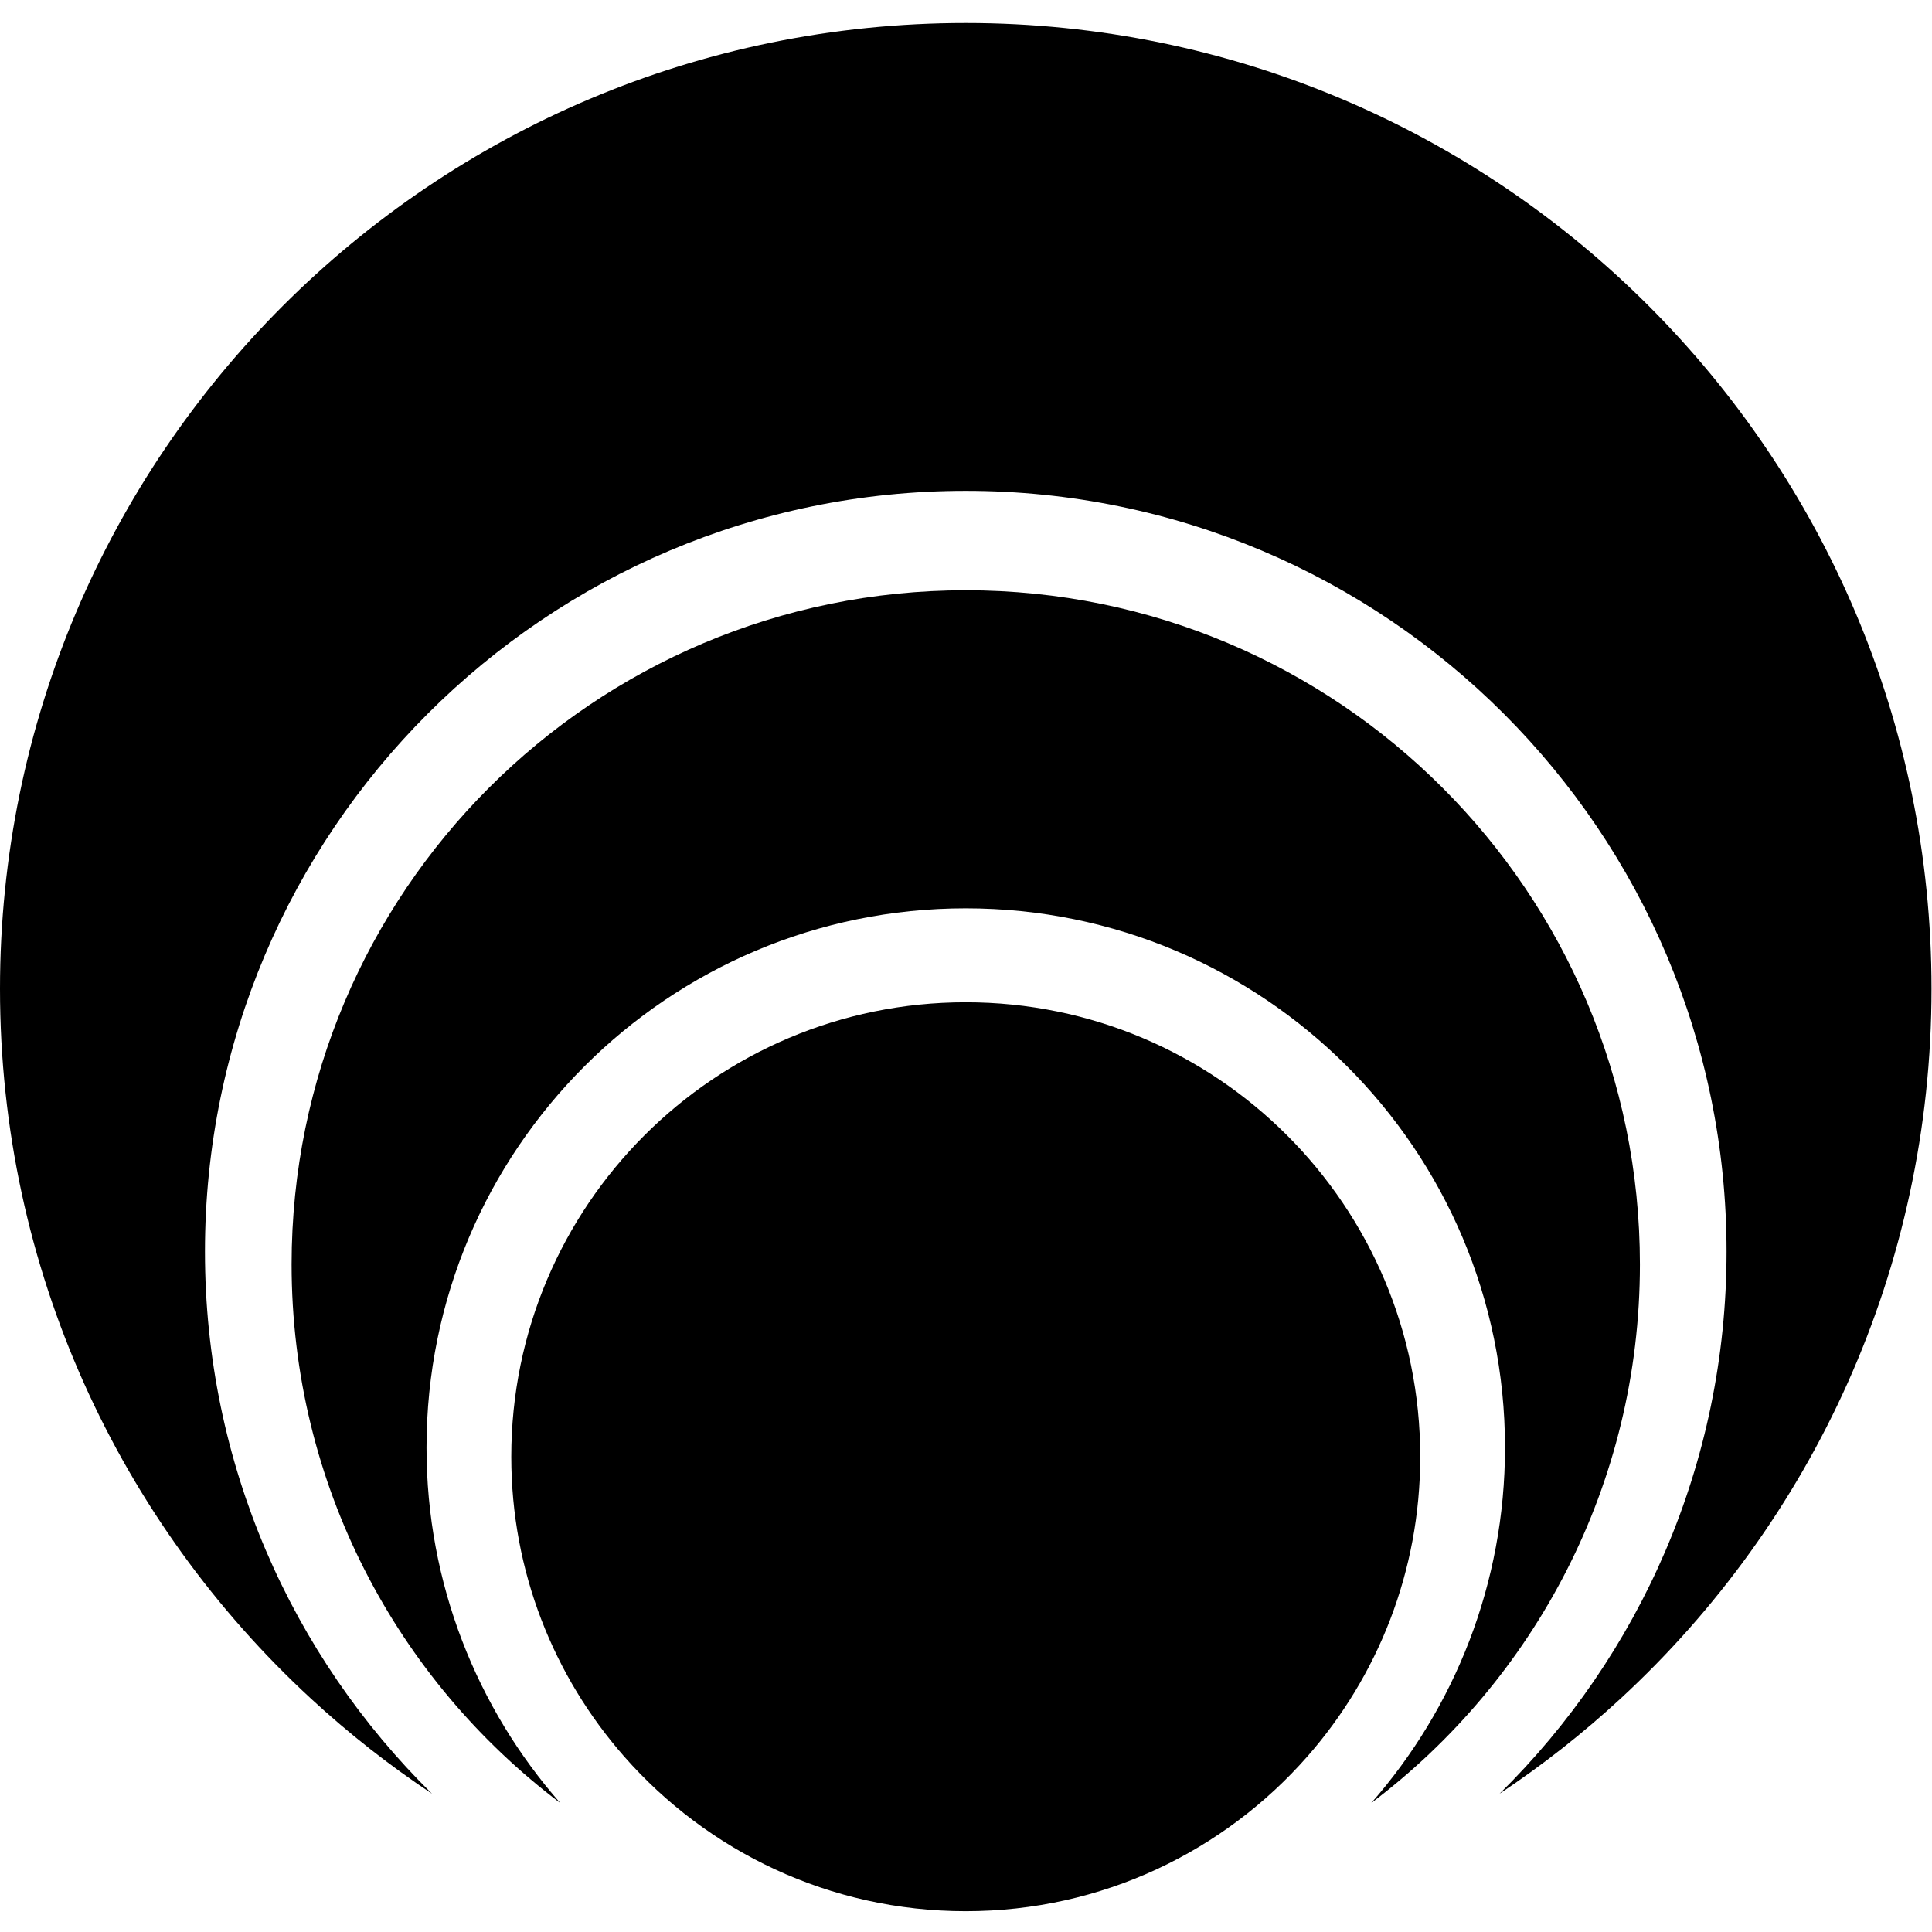 <?xml version="1.0" encoding="UTF-8" standalone="no"?>
<!-- Created with Inkscape (http://www.inkscape.org/) -->

<svg
   version="1.1"
   id="svg2"
   width="426.667"
   height="426.667"
   viewBox="0 0 426.667 426.667"
   sodipodi:docname="icon.ai"
   xmlns:inkscape="http://www.inkscape.org/namespaces/inkscape"
   xmlns:sodipodi="http://sodipodi.sourceforge.net/DTD/sodipodi-0.dtd"
   xmlns="http://www.w3.org/2000/svg"
   xmlns:svg="http://www.w3.org/2000/svg">
  <defs
     id="defs6">
    <clipPath
       clipPathUnits="userSpaceOnUse"
       id="clipPath16">
      <path
         d="M 0,320 H 320 V 0 H 0 Z"
         id="path14" />
    </clipPath>
  </defs>
  <sodipodi:namedview
     id="namedview4"
     pagecolor="#ffffff"
     bordercolor="#000000"
     borderopacity="0.25"
     inkscape:showpageshadow="2"
     inkscape:pageopacity="0.0"
     inkscape:pagecheckerboard="0"
     inkscape:deskcolor="#d1d1d1" />
  <g
     id="g8"
     inkscape:groupmode="layer"
     inkscape:label="icon"
     transform="matrix(1.333,0,0,-1.333,0,426.667)">
    <g
       id="g10">
      <g
         id="g12"
         clip-path="url(#clipPath16)">
        <g
           id="g18"
           transform="translate(320,156.267)">
          <path
             d="m 0,0 c 0,-46.495 -19.838,-88.364 -51.511,-117.597 -6.244,-5.763 -12.948,-11.038 -20.051,-15.758 23.214,22.861 37.605,54.653 37.605,89.806 0,69.61 -56.432,126.043 -126.043,126.043 -69.611,0 -126.043,-56.433 -126.043,-126.043 0,-35.153 14.391,-66.945 37.605,-89.806 -7.103,4.72 -13.807,9.995 -20.051,15.758 C -300.162,-88.364 -320,-46.495 -320,0 c 0,88.368 71.636,160.004 160,160.004 C -71.636,160.004 0,88.368 0,0"
             style="fill:#000000;fill-opacity:1;fill-rule:nonzero;stroke:none"
             id="path20" />
        </g>
        <g
           id="g22"
           transform="translate(271.69,110.602)">
          <path
             d="m 0,0 c 0,-36.459 -17.472,-68.843 -44.502,-89.227 13.794,15.722 22.15,36.324 22.15,58.881 0,49.337 -39.996,89.337 -89.337,89.337 -49.342,0 -89.338,-40 -89.338,-89.337 0,-22.557 8.356,-43.159 22.151,-58.881 -27.031,20.384 -44.503,52.768 -44.503,89.227 0,61.686 50.007,111.689 111.69,111.689 C -50.007,111.689 0,61.686 0,0"
             style="fill:#000000;fill-opacity:1;fill-rule:nonzero;stroke:none"
             id="path24" />
        </g>
        <g
           id="g26"
           transform="translate(235.293,78.738)">
          <path
             d="m 0,0 c 0,-19.011 -7.042,-36.374 -18.668,-49.624 -13.797,-15.736 -34.052,-25.669 -56.625,-25.669 -22.574,0 -42.828,9.933 -56.625,25.669 -11.627,13.25 -18.669,30.613 -18.669,49.624 0,41.582 33.709,75.293 75.294,75.293 C -33.708,75.293 0,41.582 0,0"
             style="fill:#000000;fill-opacity:1;fill-rule:nonzero;stroke:none"
             id="path28" />
        </g>
      </g>
    </g>
  </g>
</svg>
